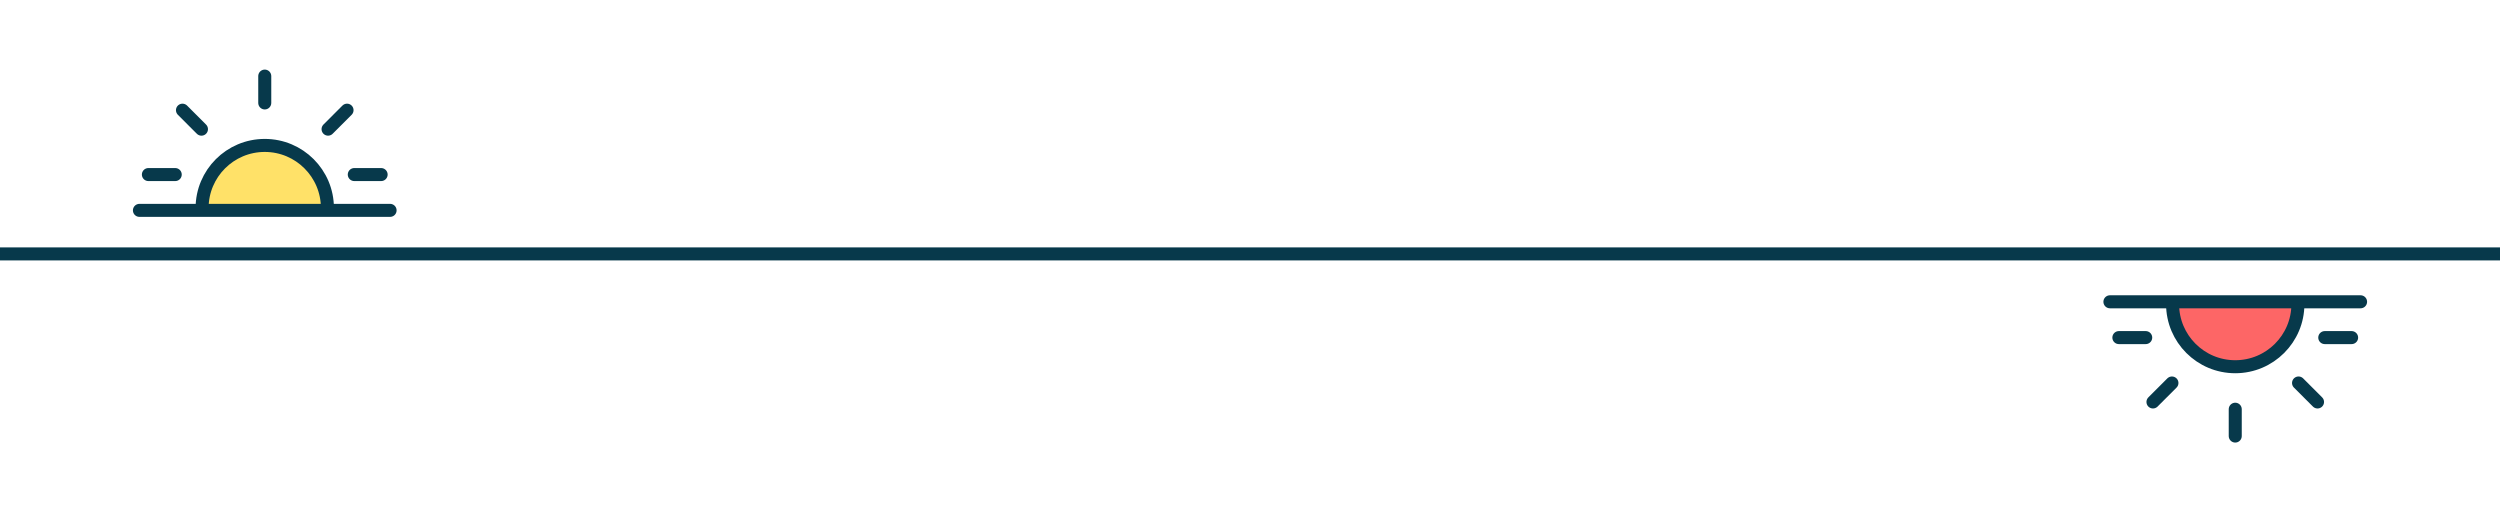 <svg width="288" height="59" viewBox="0 0 288 59" fill="none" xmlns="http://www.w3.org/2000/svg">
<path d="M250.281 35.028C250.281 39.015 253.513 42.247 257.5 42.247C261.487 42.247 264.719 39.015 264.719 35.028" fill="#FD6666"/>
<path d="M250.281 35.028C250.281 39.015 253.513 42.247 257.5 42.247C261.487 42.247 264.719 39.015 264.719 35.028" stroke="#07394B" stroke-width="1.5" stroke-miterlimit="10" stroke-linecap="round"/>
<path d="M257.5 47.141V50.234" stroke="#07394B" stroke-width="1.5" stroke-miterlimit="10" stroke-linecap="round"/>
<path d="M264.792 44.12L266.979 46.307" stroke="#07394B" stroke-width="1.5" stroke-miterlimit="10" stroke-linecap="round"/>
<path d="M267.813 38.891H270.906" stroke="#07394B" stroke-width="1.5" stroke-miterlimit="10" stroke-linecap="round"/>
<path d="M247.186 38.891H244.094" stroke="#07394B" stroke-width="1.5" stroke-miterlimit="10" stroke-linecap="round"/>
<path d="M250.207 44.121L248.021 46.307" stroke="#07394B" stroke-width="1.5" stroke-miterlimit="10" stroke-linecap="round"/>
<path d="M271.938 34.766H243.062" stroke="#07394B" stroke-width="1.5" stroke-miterlimit="10" stroke-linecap="round"/>
<path d="M37.719 23.972C37.719 19.985 34.487 16.753 30.5 16.753C26.513 16.753 23.281 19.985 23.281 23.972" fill="#FFE168"/>
<path d="M37.719 23.972C37.719 19.985 34.487 16.753 30.5 16.753C26.513 16.753 23.281 19.985 23.281 23.972" stroke="#07394B" stroke-width="1.5" stroke-miterlimit="10" stroke-linecap="round"/>
<path d="M30.5 11.859L30.5 8.766" stroke="#07394B" stroke-width="1.5" stroke-miterlimit="10" stroke-linecap="round"/>
<path d="M23.208 14.88L21.021 12.693" stroke="#07394B" stroke-width="1.5" stroke-miterlimit="10" stroke-linecap="round"/>
<path d="M20.186 20.109L17.094 20.109" stroke="#07394B" stroke-width="1.5" stroke-miterlimit="10" stroke-linecap="round"/>
<path d="M40.813 20.109L43.906 20.109" stroke="#07394B" stroke-width="1.5" stroke-miterlimit="10" stroke-linecap="round"/>
<path d="M37.793 14.879L39.979 12.692" stroke="#07394B" stroke-width="1.5" stroke-miterlimit="10" stroke-linecap="round"/>
<path d="M16.062 24.234L44.938 24.234" stroke="#07394B" stroke-width="1.5" stroke-miterlimit="10" stroke-linecap="round"/>
<line y1="29.25" x2="288" y2="29.25" stroke="#07394B" stroke-width="1.5"/>
</svg>
